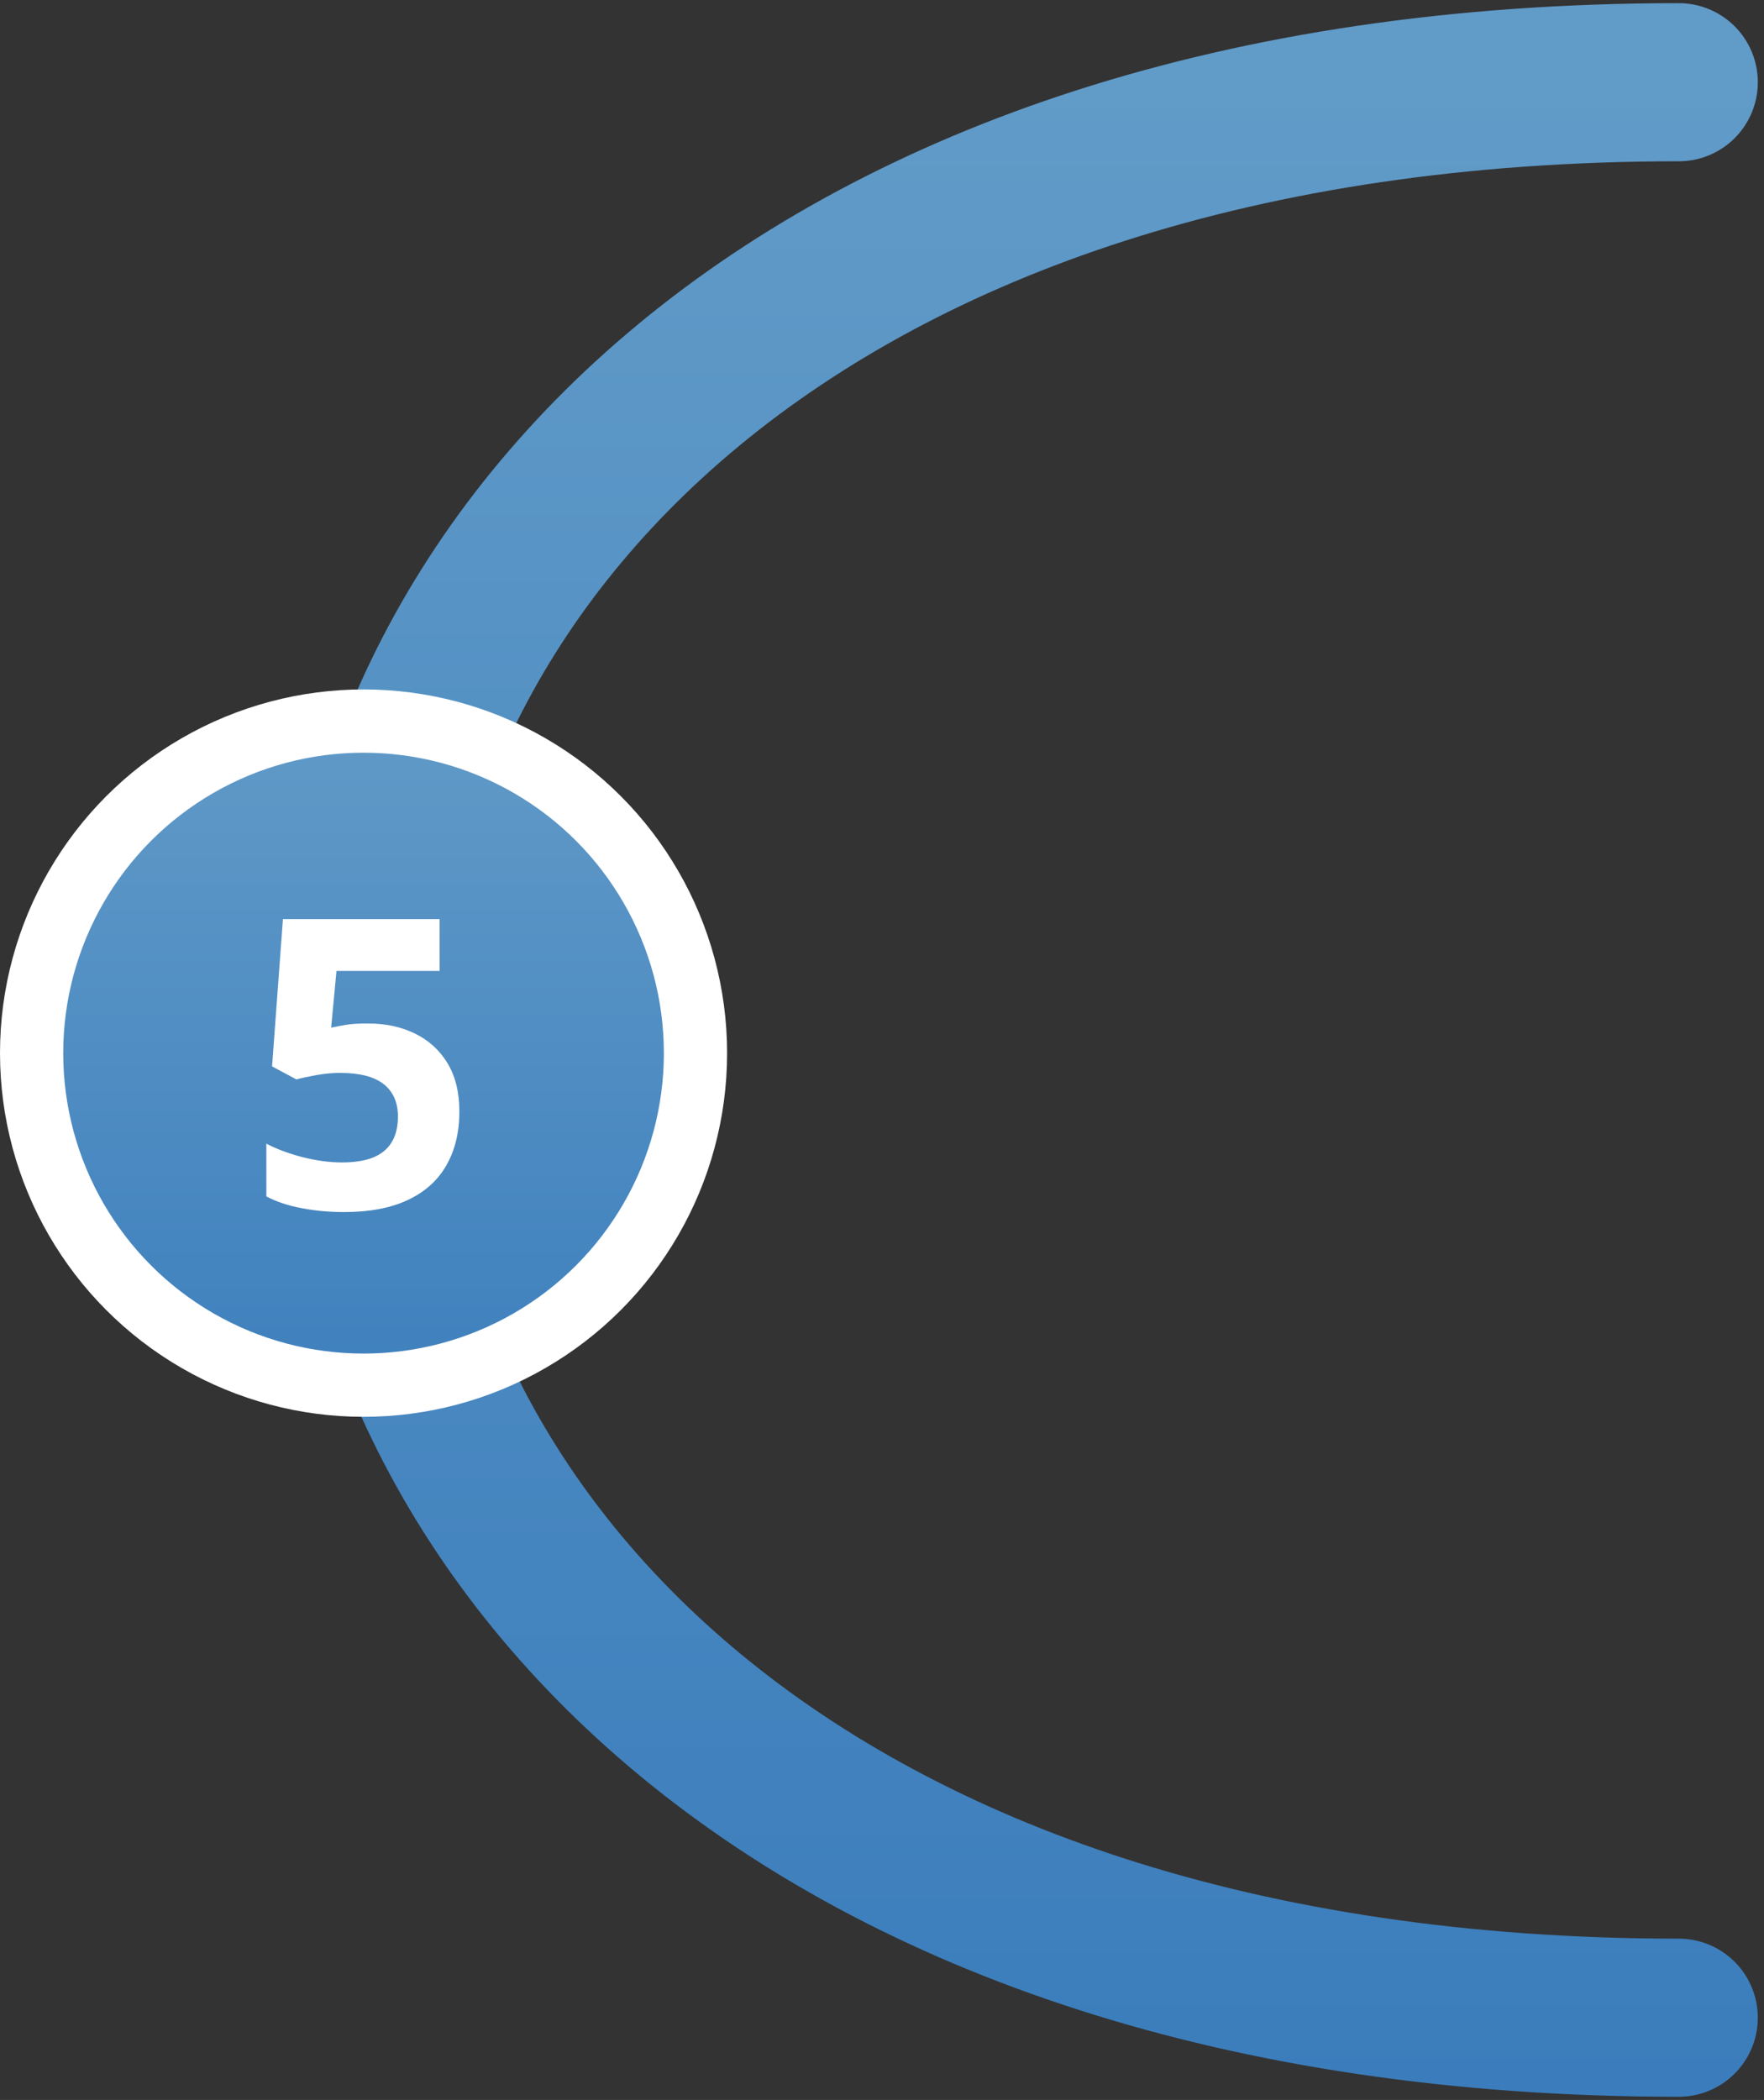 <svg width="279" height="332" viewBox="0 0 279 332" fill="none" xmlns="http://www.w3.org/2000/svg">
<rect x="0" y="0" width="279" height="332" fill="#333333" stroke="none"/>
<path d="M265.522 13C-12.978 13.001 -12.036 319 265.52 319" stroke="url(#paint0_linear_843_91)" stroke-width="25" stroke-linecap="round"/>
<circle cx="57.5" cy="166.5" r="52.5" fill="url(#paint1_linear_843_91)" stroke="white" stroke-width="10"/>
<path d="M58.188 161.812C60.979 161.812 63.458 162.344 65.625 163.406C67.812 164.469 69.531 166.031 70.781 168.094C72.031 170.156 72.656 172.698 72.656 175.719C72.656 179.01 71.969 181.854 70.594 184.25C69.24 186.625 67.208 188.448 64.5 189.719C61.812 190.99 58.458 191.625 54.438 191.625C52.042 191.625 49.781 191.417 47.656 191C45.552 190.604 43.708 189.99 42.125 189.156V180.812C43.708 181.646 45.604 182.354 47.812 182.938C50.042 183.5 52.135 183.781 54.094 183.781C56.01 183.781 57.625 183.531 58.938 183.031C60.25 182.51 61.24 181.719 61.906 180.656C62.594 179.573 62.938 178.198 62.938 176.531C62.938 174.302 62.188 172.594 60.688 171.406C59.188 170.219 56.885 169.625 53.781 169.625C52.594 169.625 51.354 169.74 50.062 169.969C48.792 170.198 47.729 170.427 46.875 170.656L43.031 168.594L44.75 145.312H69.531V153.5H53.219L52.375 162.469C53.083 162.323 53.854 162.177 54.688 162.031C55.521 161.885 56.688 161.812 58.188 161.812Z" fill="white"/>
<defs>
<linearGradient id="paint0_linear_843_91" x1="157.992" y1="13" x2="157.992" y2="329.503" gradientUnits="userSpaceOnUse">
<stop stop-color="#619BC8"/>
<stop offset="1" stop-color="#3B7DBC"/>
</linearGradient>
<linearGradient id="paint1_linear_843_91" x1="57.5" y1="109" x2="57.5" y2="224" gradientUnits="userSpaceOnUse">
<stop stop-color="#629BC8"/>
<stop offset="1" stop-color="#3D7FBD"/>
</linearGradient>
</defs>
</svg>
